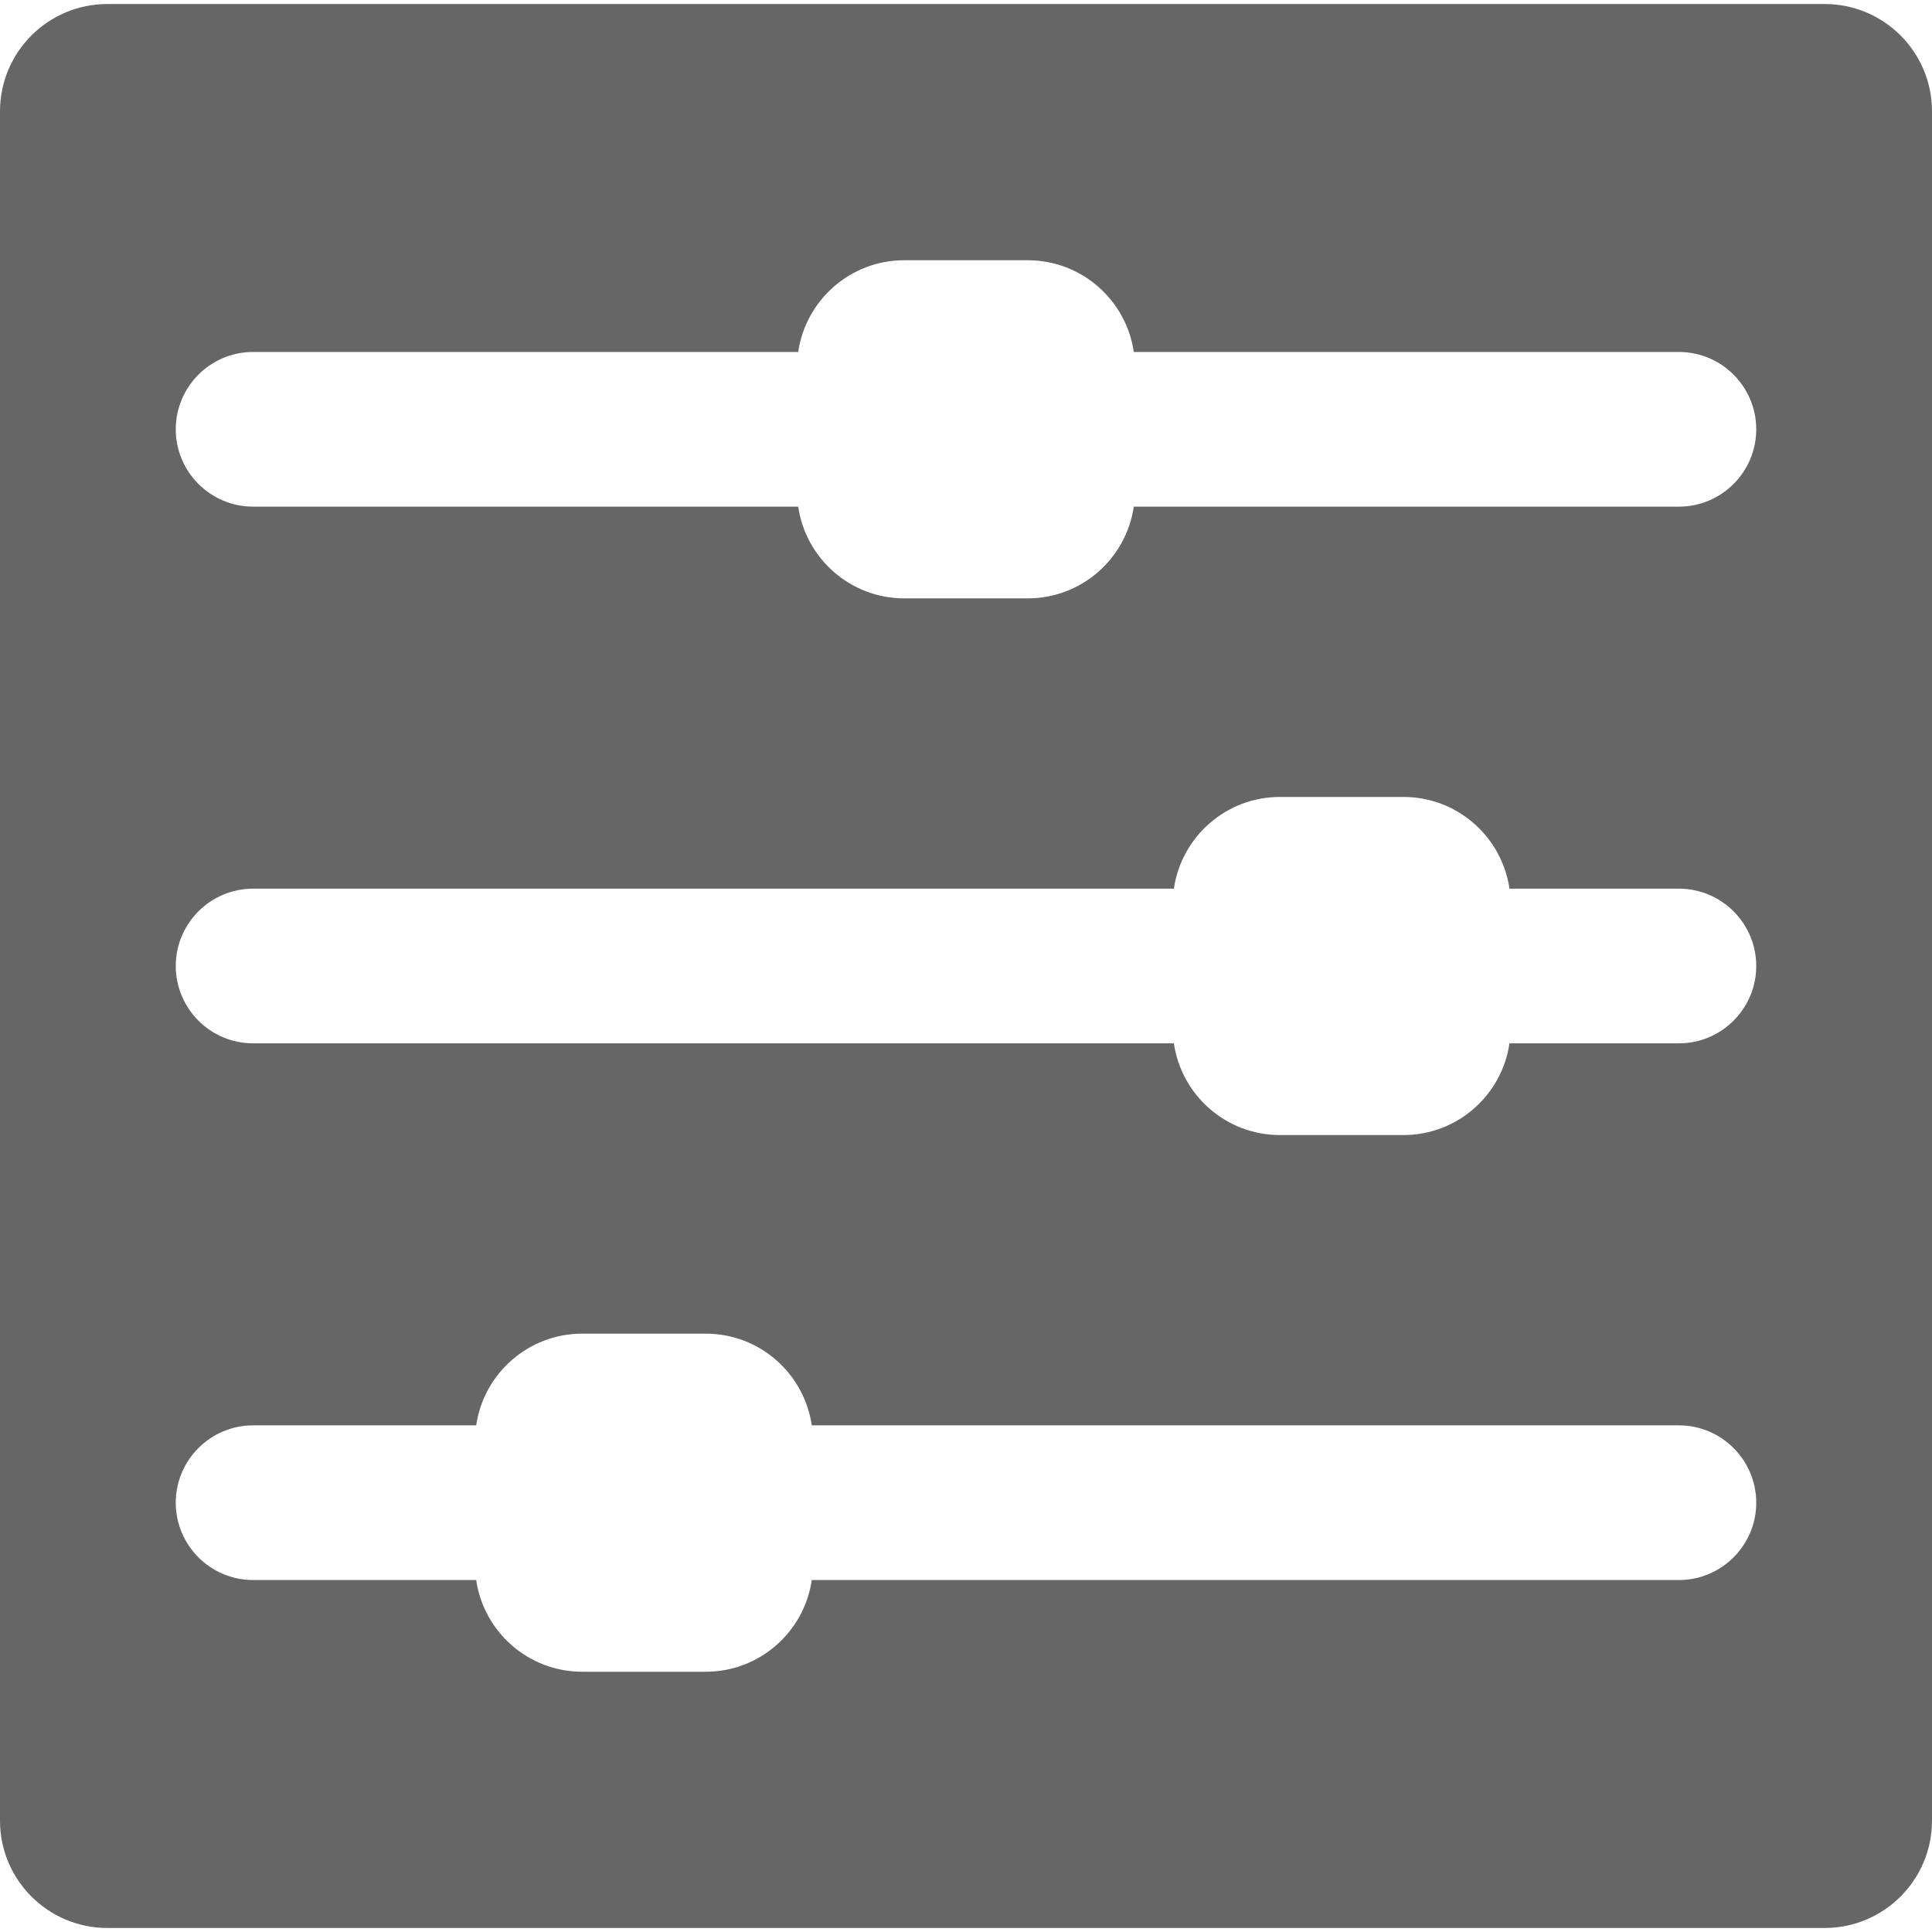 <?xml version="1.0" encoding="iso-8859-1"?>
<!-- Generator: Adobe Illustrator 16.0.0, SVG Export Plug-In . SVG Version: 6.00 Build 0)  -->
<!DOCTYPE svg PUBLIC "-//W3C//DTD SVG 1.1//EN" "http://www.w3.org/Graphics/SVG/1.1/DTD/svg11.dtd">
<svg xmlns="http://www.w3.org/2000/svg" xmlns:xlink="http://www.w3.org/1999/xlink" version="1.1" id="Capa_1" x="0px" y="0px" width="512px" height="512px" viewBox="0 0 359.982 359.982" style="enable-background:new 0 0 359.982 359.982;" xml:space="preserve">
<g>
	<g>
		<path d="M339.982,0.75H20c-11.046,0-20,8.954-20,20v318.482c0,11.046,8.954,20,20,20h319.982c11.046,0,20-8.954,20-20V20.75    C359.982,9.704,351.028,0.75,339.982,0.75z M312.823,294.401H151.255c-1.412,9.663-9.709,17.09-19.764,17.09h-23    c-10.055,0-18.352-7.427-19.765-17.09H47.159c-7.946,0-14.41-6.464-14.41-14.41c0-7.944,6.464-14.41,14.41-14.41h41.567    c1.412-9.663,9.71-17.09,19.765-17.09h23c10.055,0,18.353,7.427,19.764,17.09h161.568c7.945,0,14.41,6.464,14.41,14.41    S320.77,294.401,312.823,294.401z M312.823,194.401h-31.568c-1.412,9.663-9.709,17.09-19.764,17.09h-23    c-10.057,0-18.354-7.427-19.766-17.09H47.159c-7.946,0-14.41-6.464-14.41-14.41c0-7.945,6.464-14.41,14.41-14.41h171.566    c1.412-9.663,9.709-17.09,19.766-17.09h23c10.055,0,18.353,7.427,19.764,17.09h31.568c7.946,0,14.41,6.464,14.41,14.41    S320.77,194.401,312.823,194.401z M312.823,94.401H211.256c-1.412,9.663-9.709,17.09-19.765,17.09h-23    c-10.055,0-18.352-7.427-19.765-17.09H47.159c-7.946,0-14.41-6.464-14.41-14.41c0-7.945,6.464-14.41,14.41-14.41h101.567    c1.412-9.663,9.71-17.09,19.765-17.09h23c10.056,0,18.353,7.427,19.765,17.09h101.567c7.946,0,14.41,6.464,14.41,14.41    C327.233,87.937,320.77,94.401,312.823,94.401z" fill="#666666"/>
	</g>
</g>
<g>
</g>
<g>
</g>
<g>
</g>
<g>
</g>
<g>
</g>
<g>
</g>
<g>
</g>
<g>
</g>
<g>
</g>
<g>
</g>
<g>
</g>
<g>
</g>
<g>
</g>
<g>
</g>
<g>
</g>
</svg>
